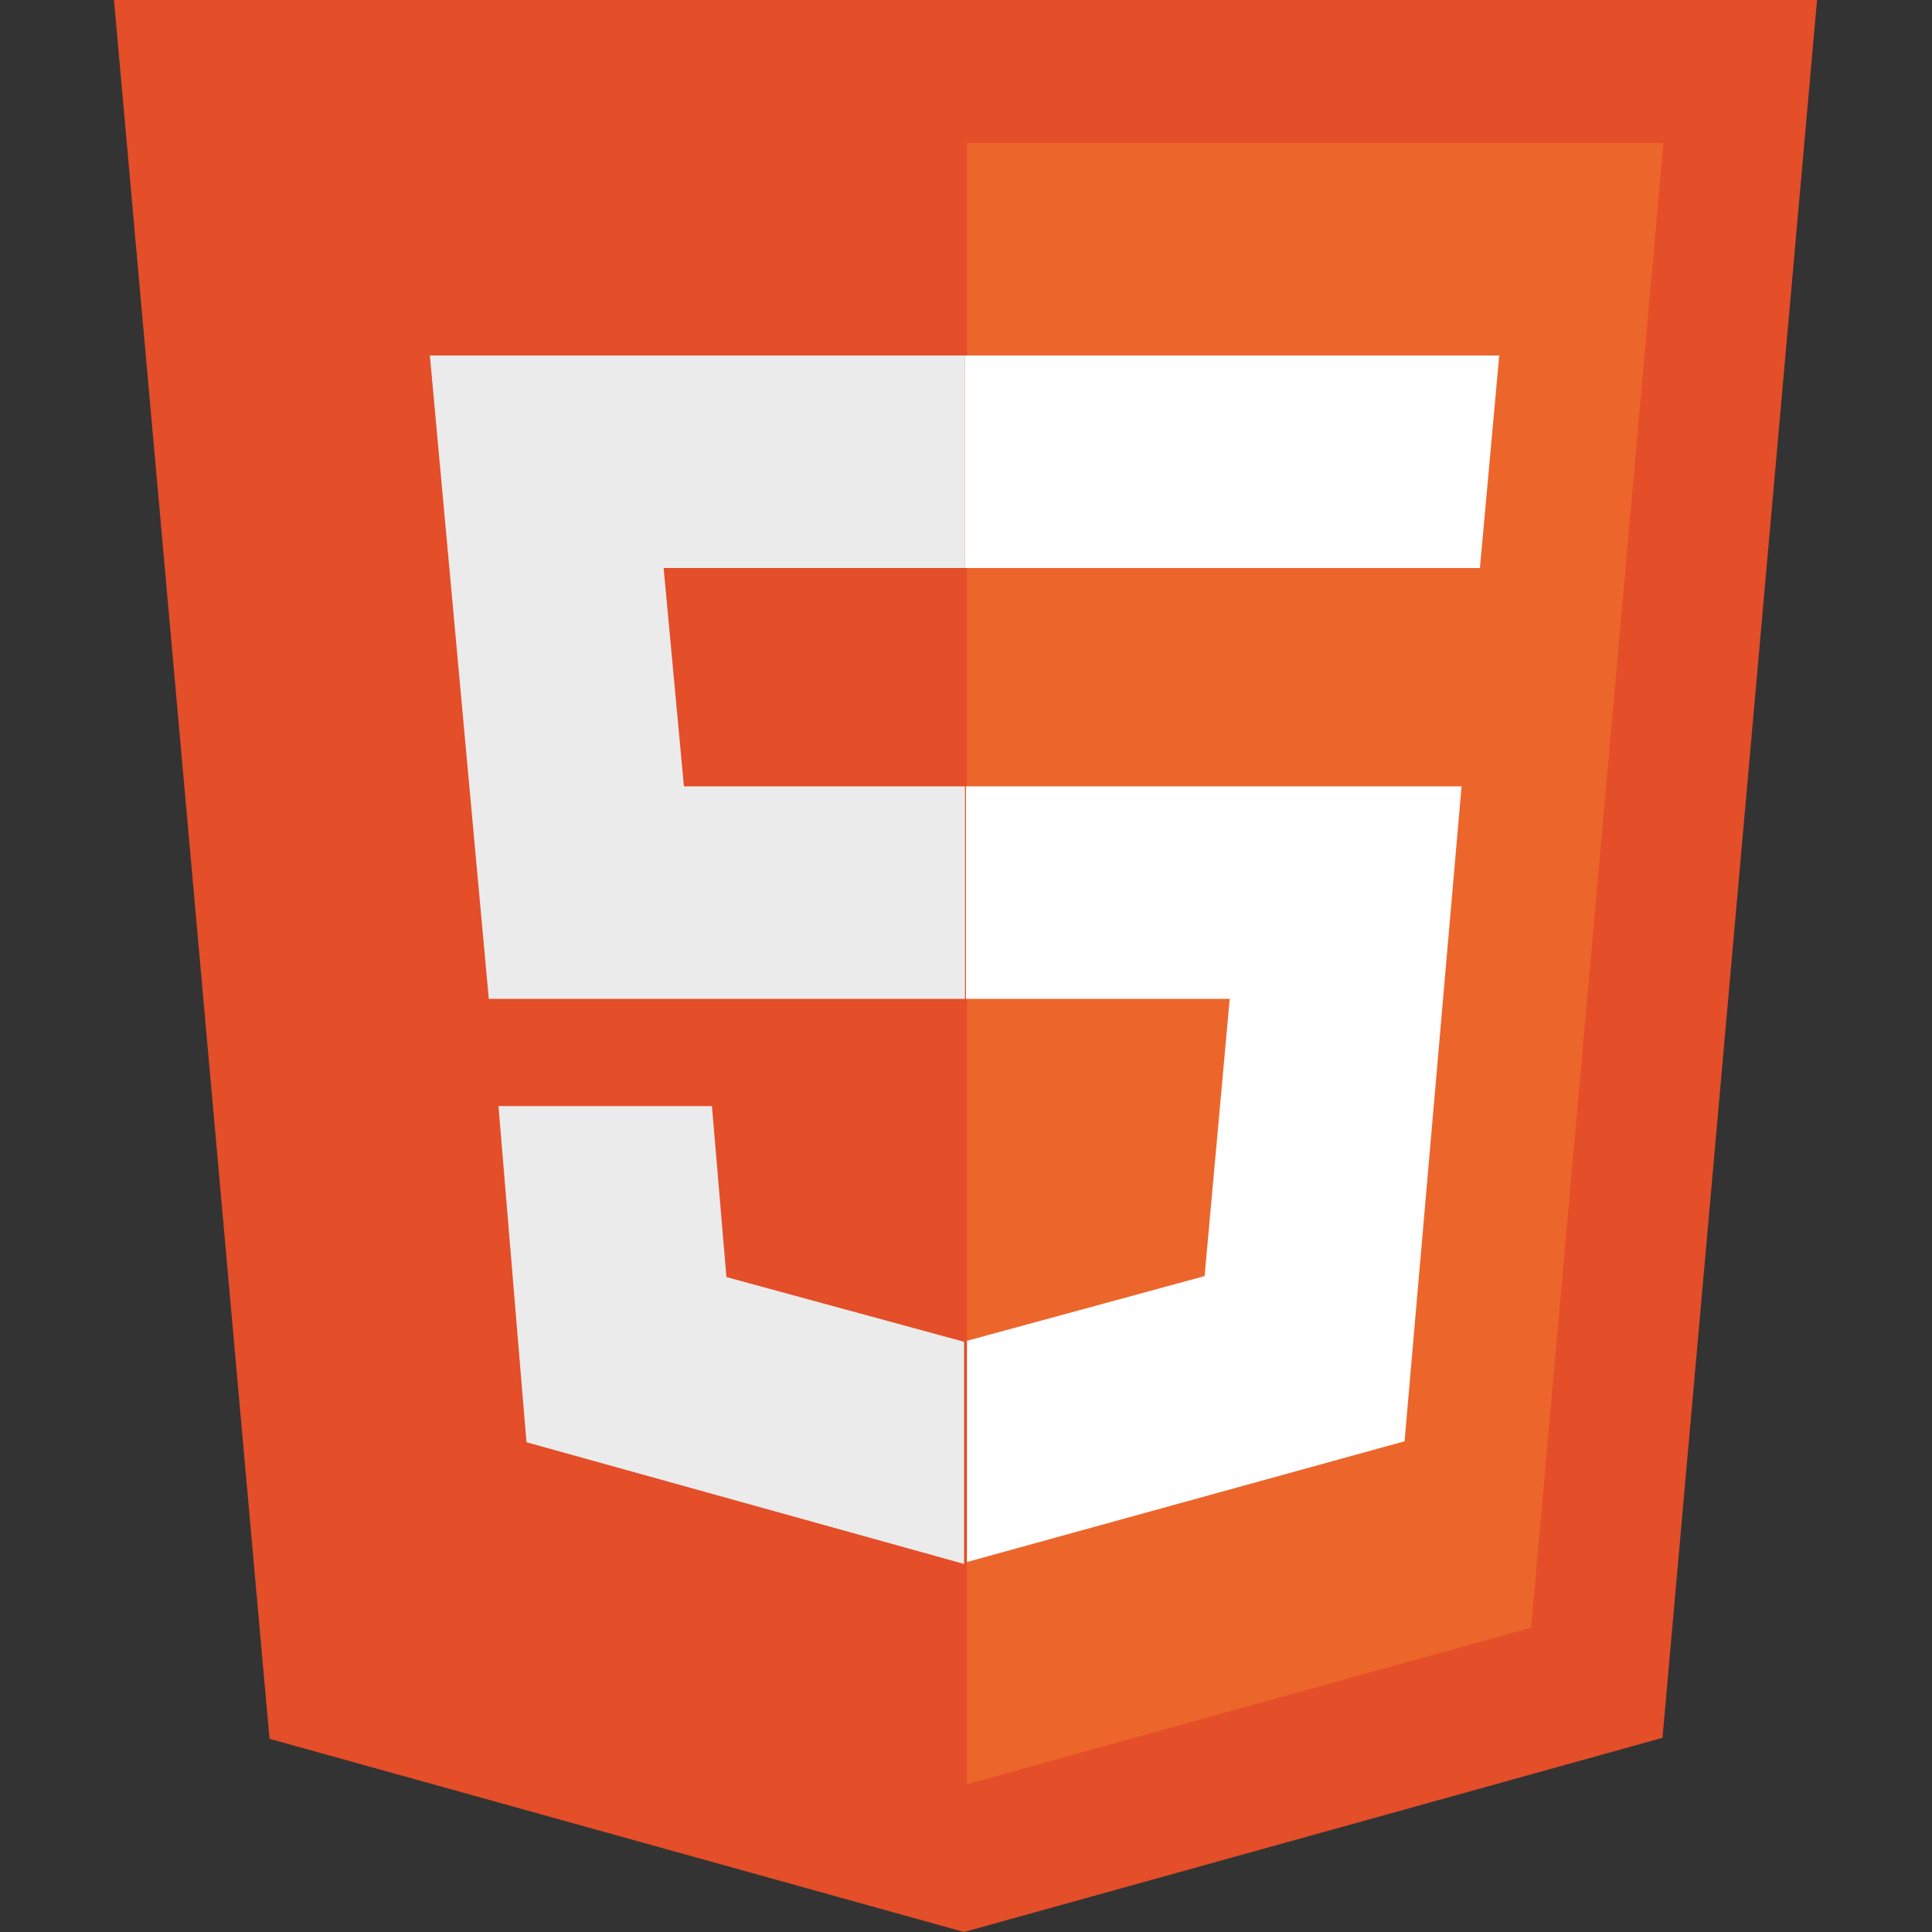 <?xml version="1.0" encoding="UTF-8"?><svg id="Capa_1" xmlns="http://www.w3.org/2000/svg" viewBox="0 0 20 20"><rect x="0" y="0" width="20" height="20" fill="#333333" stroke="none"/><defs><style>.cls-1{fill:#fff;}.cls-1,.cls-2,.cls-3,.cls-4{stroke-width:0px;}.cls-2{fill:#ec662b;}.cls-3{fill:#e44e28;}.cls-4{fill:#ebebeb;}</style></defs><g id="Capa_1-2"><path class="cls-3" d="M2.79,18L1.18,0h17.63l-1.6,17.99-7.23,2.01"/><path class="cls-2" d="M10.01,18.47V1.48h7.21l-1.37,15.37"/><path class="cls-4" d="M4.45,3.68h5.54v2.2h-3.12l.21,2.26h2.91v2.2h-4.93M5.16,11.45h2.21l.15,1.77,2.46.67v2.3l-4.53-1.26"/><path class="cls-1" d="M15.52,3.68h-5.53v2.2h5.33M15.13,8.14h-5.13v2.2h2.73l-.26,2.87-2.46.67v2.29l4.53-1.25"/></g></svg>
